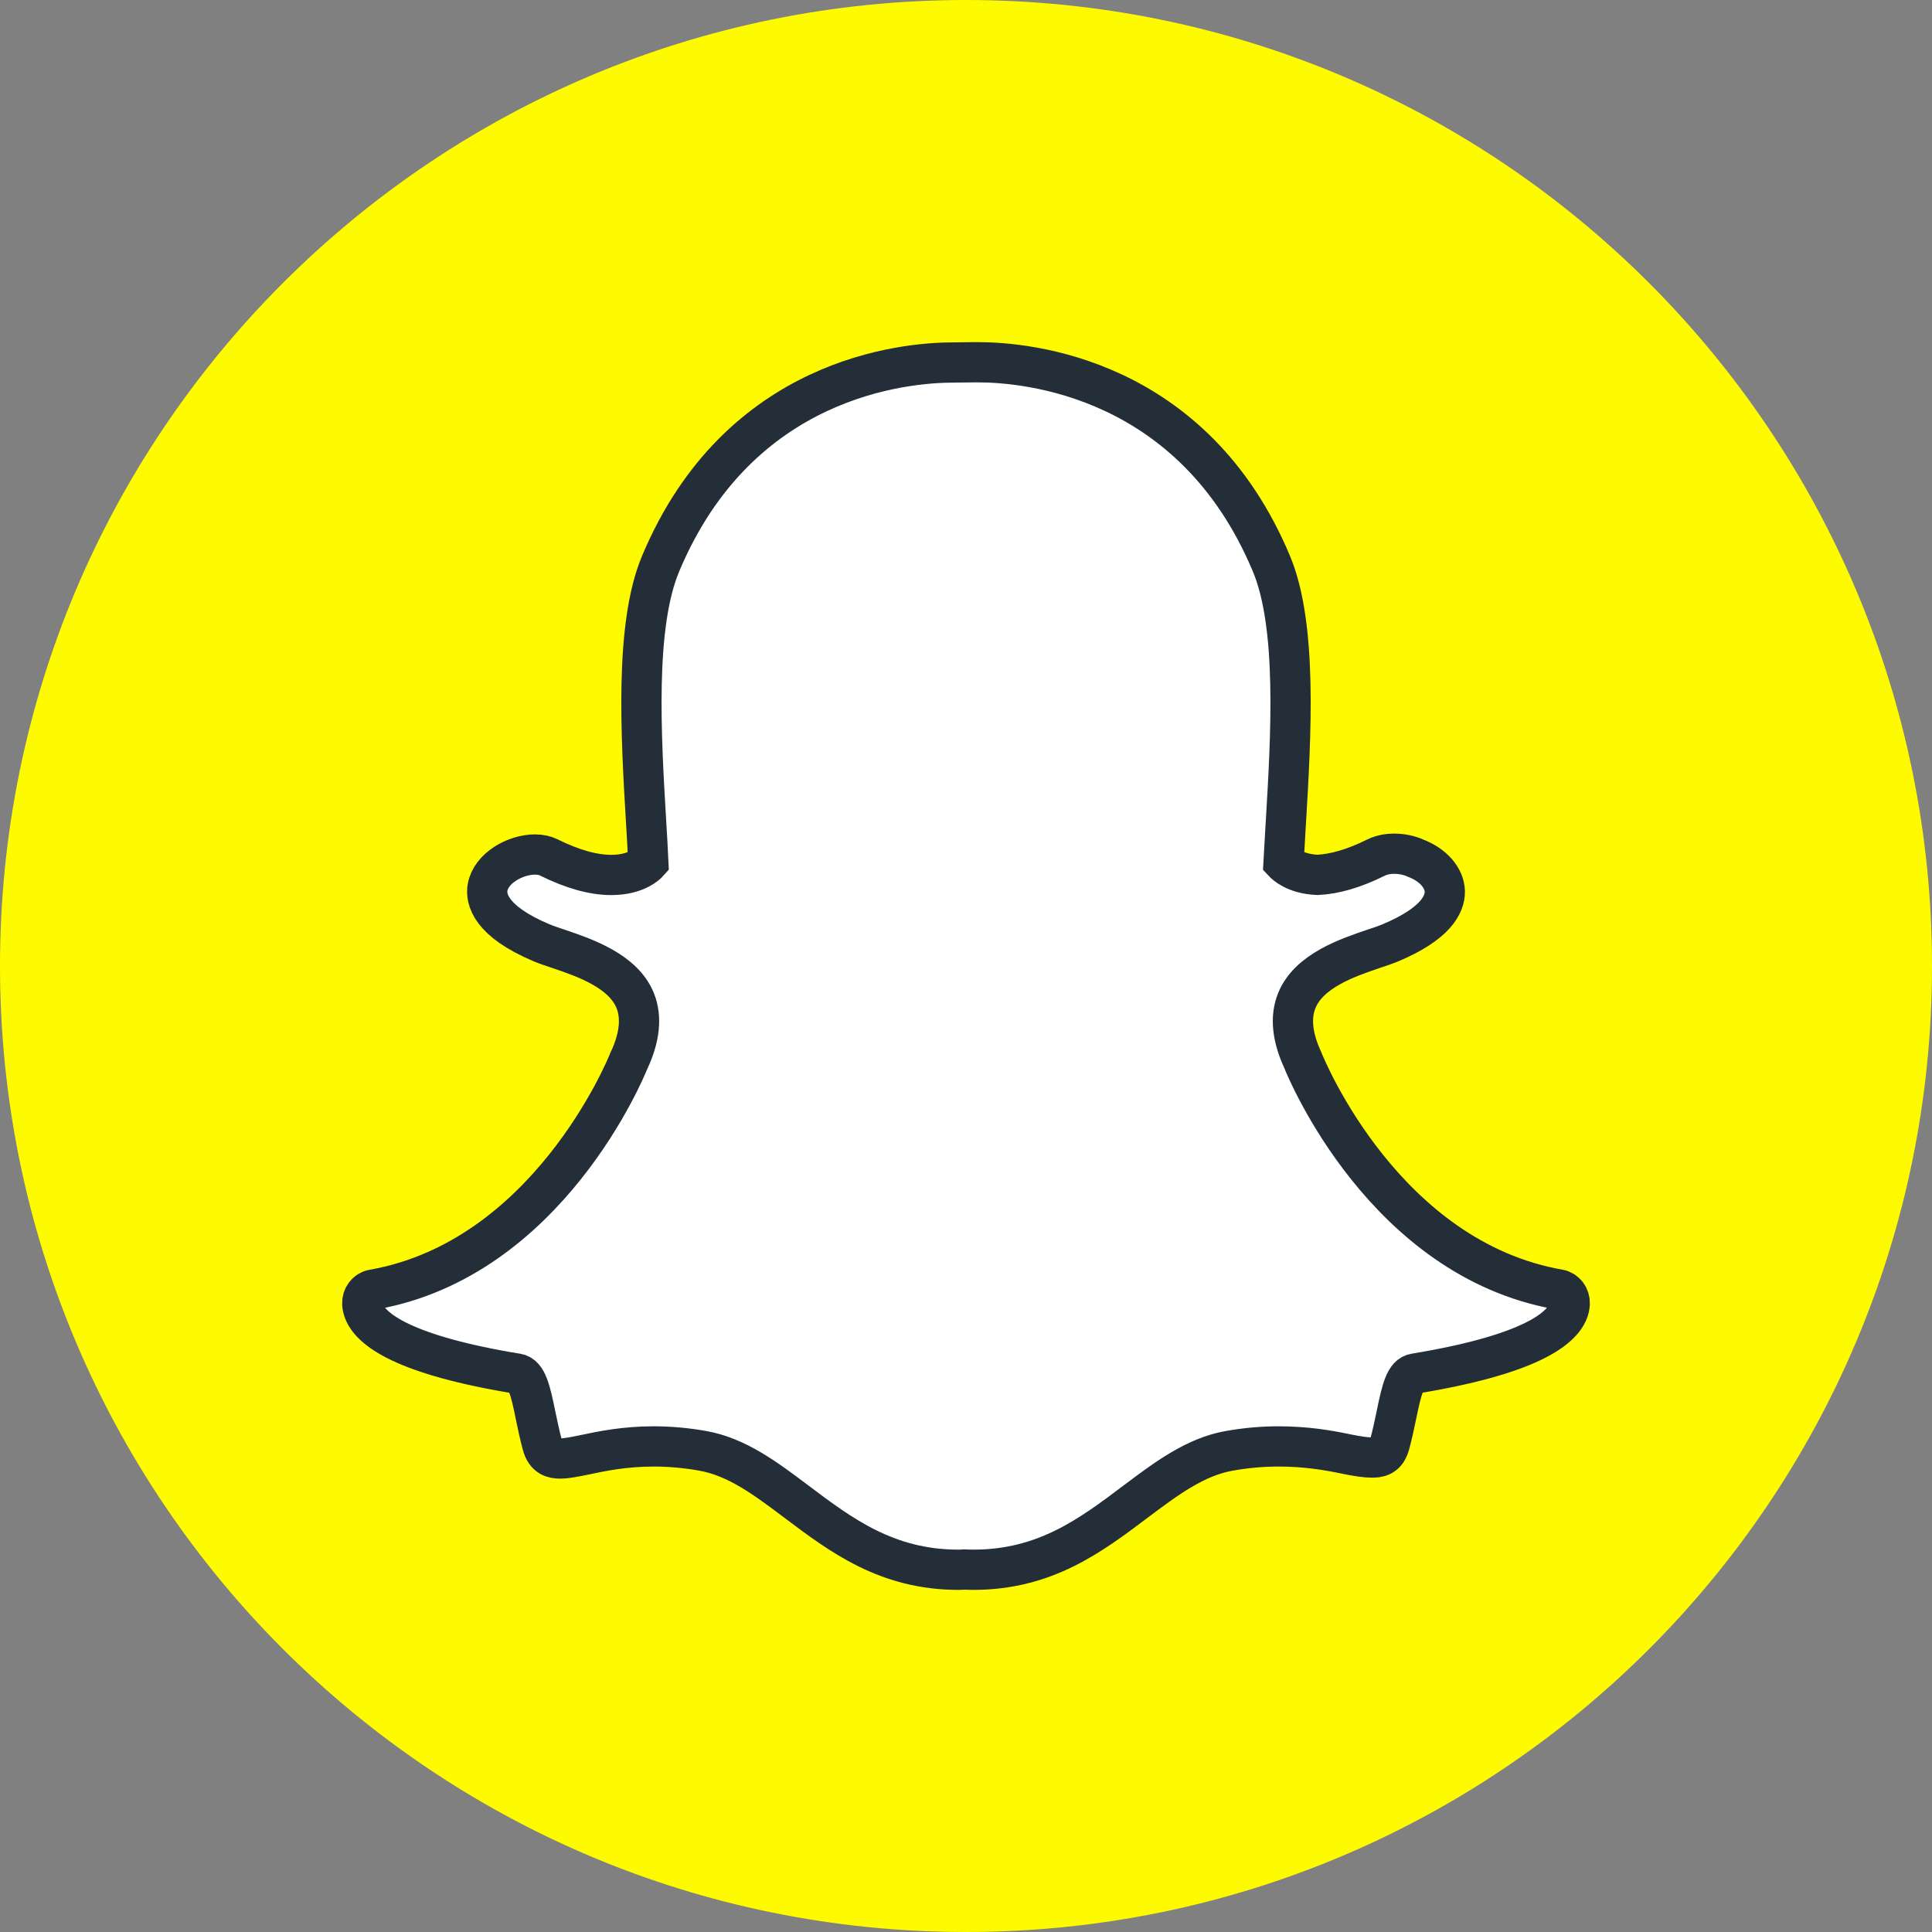 <svg width="24" height="24" viewBox="0 0 24 24" fill="none" xmlns="http://www.w3.org/2000/svg">
<rect x="0" y="0" width="24" height="24" fill="#808080" stroke="none"/>
<path fill-rule="evenodd" clip-rule="evenodd" d="M12 24C18.627 24 24 18.627 24 12C24 5.373 18.627 0 12 0C5.373 0 0 5.373 0 12C0 18.627 5.373 24 12 24Z" fill="#FEFB01"/>
<path fill-rule="evenodd" clip-rule="evenodd" d="M12.095 19.5C12.056 19.5 12.018 19.499 11.98 19.497H11.98C11.956 19.499 11.93 19.5 11.905 19.5C11.017 19.5 10.446 19.07 9.895 18.655C9.514 18.368 9.154 18.098 8.731 18.023C8.524 17.986 8.319 17.968 8.12 17.968C7.762 17.968 7.479 18.026 7.273 18.07C7.148 18.096 7.04 18.118 6.958 18.118C6.872 18.118 6.779 18.098 6.738 17.951C6.703 17.824 6.678 17.7 6.653 17.581C6.59 17.273 6.546 17.084 6.425 17.064C5.015 16.833 4.612 16.516 4.522 16.292C4.509 16.26 4.502 16.228 4.5 16.196C4.496 16.11 4.553 16.034 4.633 16.02C6.8 15.639 7.771 13.28 7.811 13.18C7.813 13.177 7.814 13.175 7.815 13.172C7.948 12.886 7.973 12.637 7.892 12.433C7.744 12.06 7.259 11.896 6.938 11.787C6.859 11.761 6.785 11.736 6.726 11.711C6.086 11.441 6.032 11.165 6.057 11.023C6.1 10.783 6.402 10.615 6.646 10.615C6.713 10.615 6.772 10.628 6.821 10.653C7.109 10.796 7.369 10.869 7.593 10.869C7.903 10.869 8.038 10.731 8.054 10.713C8.047 10.556 8.037 10.393 8.027 10.225C7.962 9.133 7.882 7.777 8.206 7.003C9.178 4.683 11.237 4.503 11.845 4.503C11.861 4.503 12.112 4.5 12.112 4.5L12.148 4.5C12.758 4.5 14.822 4.681 15.794 7.002C16.118 7.776 16.038 9.134 15.973 10.224L15.97 10.271C15.961 10.423 15.953 10.571 15.945 10.712C15.961 10.729 16.085 10.857 16.366 10.868H16.366C16.579 10.859 16.825 10.787 17.094 10.653C17.172 10.614 17.26 10.605 17.32 10.605C17.411 10.605 17.503 10.624 17.58 10.658L17.584 10.66C17.802 10.742 17.944 10.905 17.948 11.074C17.95 11.234 17.836 11.475 17.274 11.711C17.215 11.736 17.141 11.761 17.062 11.787C16.741 11.896 16.256 12.06 16.108 12.433C16.026 12.637 16.052 12.885 16.185 13.172C16.186 13.175 16.187 13.177 16.188 13.18C16.229 13.28 17.199 15.639 19.367 16.019C19.447 16.033 19.504 16.109 19.5 16.196C19.498 16.228 19.491 16.261 19.478 16.292C19.388 16.515 18.985 16.831 17.575 17.063C17.46 17.082 17.415 17.242 17.347 17.577C17.322 17.699 17.296 17.819 17.262 17.945C17.232 18.054 17.168 18.106 17.06 18.106H17.042C16.968 18.106 16.861 18.091 16.727 18.063C16.488 18.013 16.221 17.968 15.88 17.968C15.681 17.968 15.476 17.986 15.269 18.023C14.846 18.098 14.487 18.368 14.106 18.654C13.554 19.07 12.984 19.5 12.095 19.5Z" fill="white"/>
<path d="M12.095 19.5C12.056 19.5 12.018 19.499 11.98 19.497H11.98C11.956 19.499 11.93 19.5 11.905 19.5C11.017 19.5 10.446 19.07 9.895 18.655C9.514 18.368 9.154 18.098 8.731 18.023C8.524 17.986 8.319 17.968 8.12 17.968C7.762 17.968 7.479 18.026 7.273 18.07C7.148 18.096 7.04 18.118 6.958 18.118C6.872 18.118 6.779 18.098 6.738 17.951C6.703 17.824 6.678 17.7 6.653 17.581C6.59 17.273 6.546 17.084 6.425 17.064C5.015 16.833 4.612 16.516 4.522 16.292C4.509 16.26 4.502 16.228 4.5 16.196C4.496 16.11 4.553 16.034 4.633 16.02C6.8 15.639 7.771 13.28 7.811 13.18C7.813 13.177 7.814 13.175 7.815 13.172C7.948 12.886 7.973 12.637 7.892 12.433C7.744 12.06 7.259 11.896 6.938 11.787C6.859 11.761 6.785 11.736 6.726 11.711C6.086 11.441 6.032 11.165 6.057 11.023C6.1 10.783 6.402 10.615 6.646 10.615C6.713 10.615 6.772 10.628 6.821 10.653C7.109 10.796 7.369 10.869 7.593 10.869C7.903 10.869 8.038 10.731 8.054 10.713C8.047 10.556 8.037 10.393 8.027 10.225C7.962 9.133 7.882 7.777 8.206 7.003C9.178 4.683 11.237 4.503 11.845 4.503C11.861 4.503 12.112 4.5 12.112 4.5L12.148 4.5C12.758 4.5 14.822 4.681 15.794 7.002C16.118 7.776 16.038 9.134 15.973 10.224L15.97 10.271C15.961 10.423 15.953 10.571 15.945 10.712C15.961 10.729 16.085 10.857 16.366 10.868H16.366C16.579 10.859 16.825 10.787 17.094 10.653C17.172 10.614 17.26 10.605 17.32 10.605C17.411 10.605 17.503 10.624 17.58 10.658L17.584 10.66C17.802 10.742 17.944 10.905 17.948 11.074C17.95 11.234 17.836 11.475 17.274 11.711C17.215 11.736 17.141 11.761 17.062 11.787C16.741 11.896 16.256 12.06 16.108 12.433C16.026 12.637 16.052 12.885 16.185 13.172C16.186 13.175 16.187 13.177 16.188 13.18C16.229 13.28 17.199 15.639 19.367 16.019C19.447 16.033 19.504 16.109 19.5 16.196C19.498 16.228 19.491 16.261 19.478 16.292C19.388 16.515 18.985 16.831 17.575 17.063C17.46 17.082 17.415 17.242 17.347 17.577C17.322 17.699 17.296 17.819 17.262 17.945C17.232 18.054 17.168 18.106 17.06 18.106H17.042C16.968 18.106 16.861 18.091 16.727 18.063C16.488 18.013 16.221 17.968 15.88 17.968C15.681 17.968 15.476 17.986 15.269 18.023C14.846 18.098 14.487 18.368 14.106 18.654C13.554 19.07 12.984 19.5 12.095 19.5" stroke="#242E39" stroke-width="0.5"/>
</svg>
